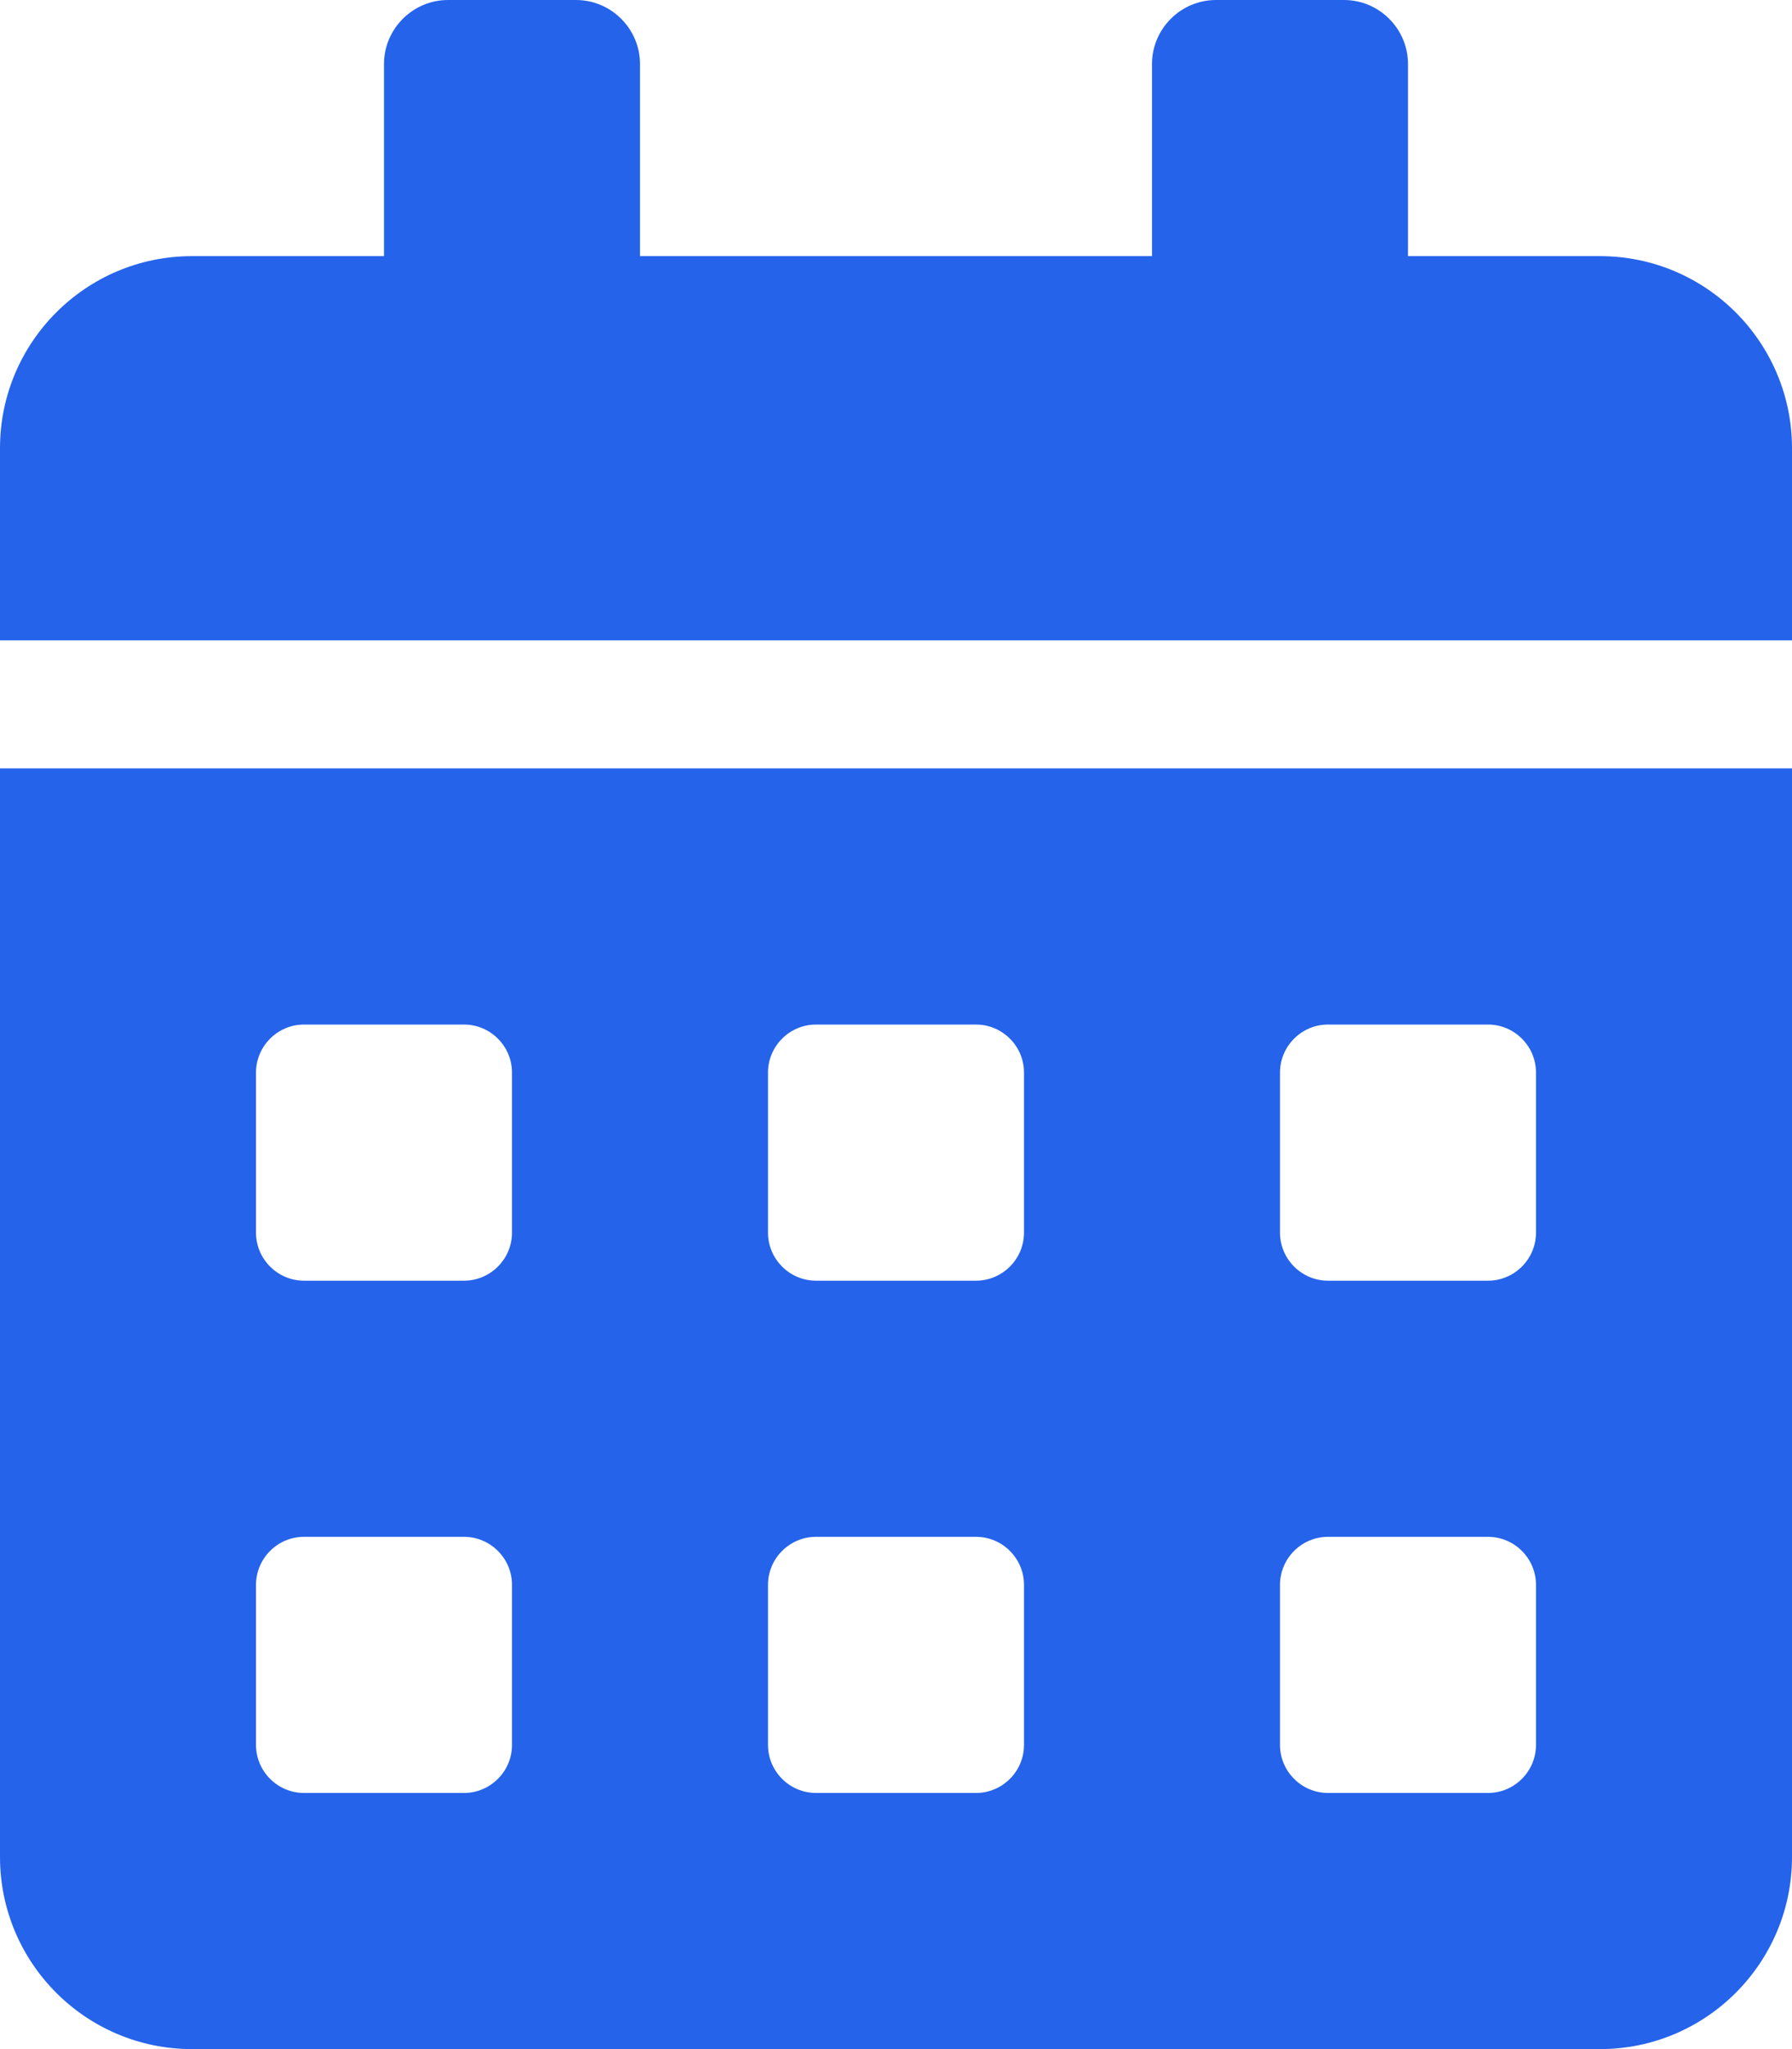 <svg width="42" height="48" viewBox="0 0 42 48" fill="none" xmlns="http://www.w3.org/2000/svg">
<path d="M0 43.5C0 45.984 2.016 48 4.5 48H37.5C39.984 48 42 45.984 42 43.5V18H0V43.5ZM30 25.125C30 24.506 30.506 24 31.125 24H34.875C35.494 24 36 24.506 36 25.125V28.875C36 29.494 35.494 30 34.875 30H31.125C30.506 30 30 29.494 30 28.875V25.125ZM30 37.125C30 36.506 30.506 36 31.125 36H34.875C35.494 36 36 36.506 36 37.125V40.875C36 41.494 35.494 42 34.875 42H31.125C30.506 42 30 41.494 30 40.875V37.125ZM18 25.125C18 24.506 18.506 24 19.125 24H22.875C23.494 24 24 24.506 24 25.125V28.875C24 29.494 23.494 30 22.875 30H19.125C18.506 30 18 29.494 18 28.875V25.125ZM18 37.125C18 36.506 18.506 36 19.125 36H22.875C23.494 36 24 36.506 24 37.125V40.875C24 41.494 23.494 42 22.875 42H19.125C18.506 42 18 41.494 18 40.875V37.125ZM6 25.125C6 24.506 6.506 24 7.125 24H10.875C11.494 24 12 24.506 12 25.125V28.875C12 29.494 11.494 30 10.875 30H7.125C6.506 30 6 29.494 6 28.875V25.125ZM6 37.125C6 36.506 6.506 36 7.125 36H10.875C11.494 36 12 36.506 12 37.125V40.875C12 41.494 11.494 42 10.875 42H7.125C6.506 42 6 41.494 6 40.875V37.125ZM37.5 6H33V1.5C33 0.675 32.325 0 31.5 0H28.5C27.675 0 27 0.675 27 1.5V6H15V1.5C15 0.675 14.325 0 13.5 0H10.5C9.675 0 9 0.675 9 1.5V6H4.5C2.016 6 0 8.016 0 10.5V15H42V10.5C42 8.016 39.984 6 37.5 6Z" fill="#2563EB"/>
</svg>
